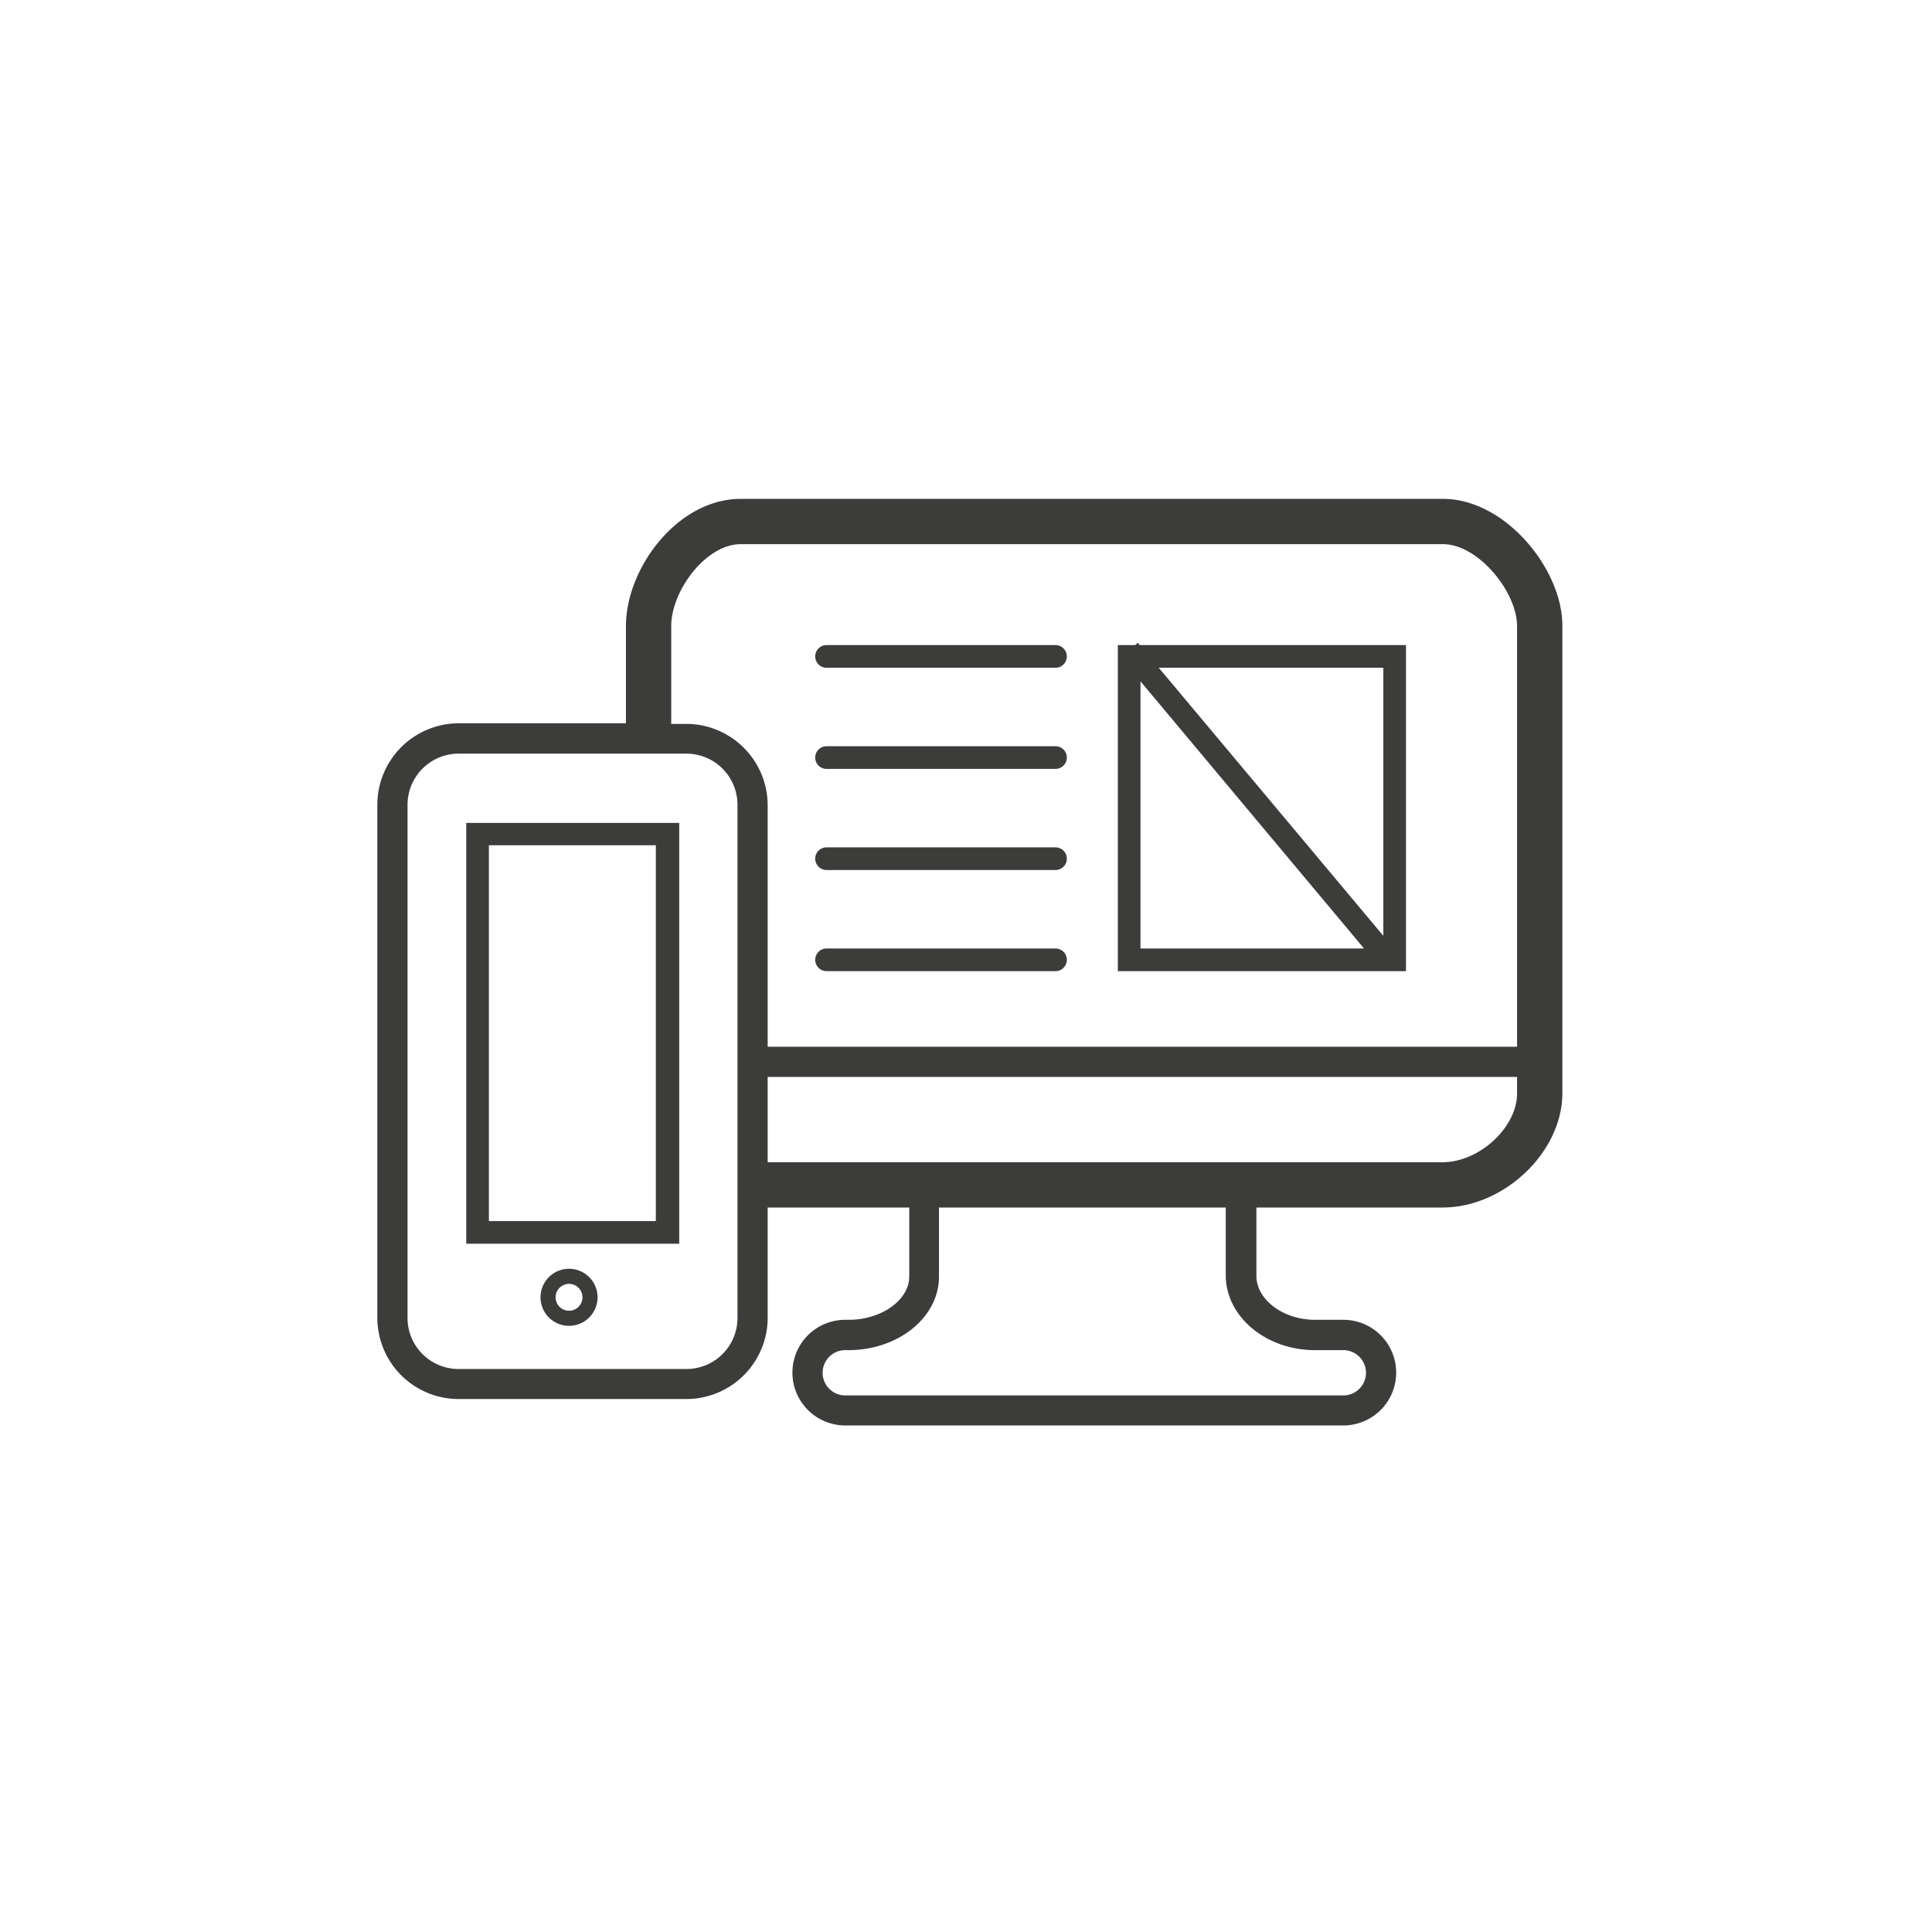 <svg xmlns="http://www.w3.org/2000/svg" viewBox="0 0 128 128"><defs><style>.cls-1{fill:#3c3c3b;}</style></defs><title>stroke_devices</title><g id="devices"><path class="cls-1" d="M95.58,33.05H49.09c-4.22,0-7.62,4.61-7.62,8.43v6.44H30.38A5.4,5.4,0,0,0,25,53.31v34a5.39,5.39,0,0,0,5.39,5.38H45.47a5.39,5.39,0,0,0,5.39-5.38V80h9.38v4.57c0,1.56-1.84,2.87-4,2.87H56a3.5,3.5,0,0,0,0,7H89a3.5,3.5,0,0,0,0-7H87.12c-2.1,0-3.88-1.33-3.88-2.91V80H95.58c4.08,0,7.93-3.68,7.93-7.57v-31C103.51,37.76,99.78,33.05,95.58,33.05ZM44.47,41.48c0-2.32,2.28-5.43,4.62-5.43H95.58c2.38,0,4.93,3.19,4.93,5.43V69.35H50.86v-16a5.4,5.4,0,0,0-5.39-5.39h-1Zm4.39,45.84a3.38,3.38,0,0,1-3.39,3.38H30.38A3.38,3.38,0,0,1,27,87.32v-34a3.39,3.39,0,0,1,3.39-3.39H45.47a3.39,3.39,0,0,1,3.39,3.39Zm38.26,2.13H89a1.5,1.5,0,0,1,0,3H56a1.5,1.5,0,0,1,0-3h.21c3.32,0,6-2.18,6-4.87V80h19v4.53C81.24,87.25,83.88,89.45,87.12,89.45ZM95.58,77H50.86V71.35h49.65v1.09C100.51,74.7,98,77,95.58,77Z"/><path class="cls-1" d="M37.69,84.06A1.89,1.89,0,1,0,39.59,86,1.89,1.89,0,0,0,37.69,84.06Zm0,2.78a.89.89,0,1,1,.9-.89A.89.89,0,0,1,37.69,86.84Z"/><path class="cls-1" d="M30.89,82.4H45V54.52H30.89ZM32.39,56H43.45V80.9H32.39Z"/><path class="cls-1" d="M93.15,42.74H75.51l-.12-.15-.18.15H74.06v21.6H93.15Zm-1.5,1.5V62L76.77,44.24Zm-16.09.9,14.81,17.7H75.56Z"/><path class="cls-1" d="M54.76,44.24H69.93a.75.75,0,0,0,0-1.5H54.76a.75.75,0,0,0,0,1.5Z"/><path class="cls-1" d="M54.76,50.94H69.93a.75.75,0,0,0,0-1.5H54.76a.75.75,0,1,0,0,1.5Z"/><path class="cls-1" d="M54.76,57.64H69.93a.75.75,0,0,0,0-1.5H54.76a.75.75,0,0,0,0,1.5Z"/><path class="cls-1" d="M54.76,64.34H69.93a.75.75,0,0,0,0-1.5H54.76a.75.75,0,1,0,0,1.5Z"/></g></svg>